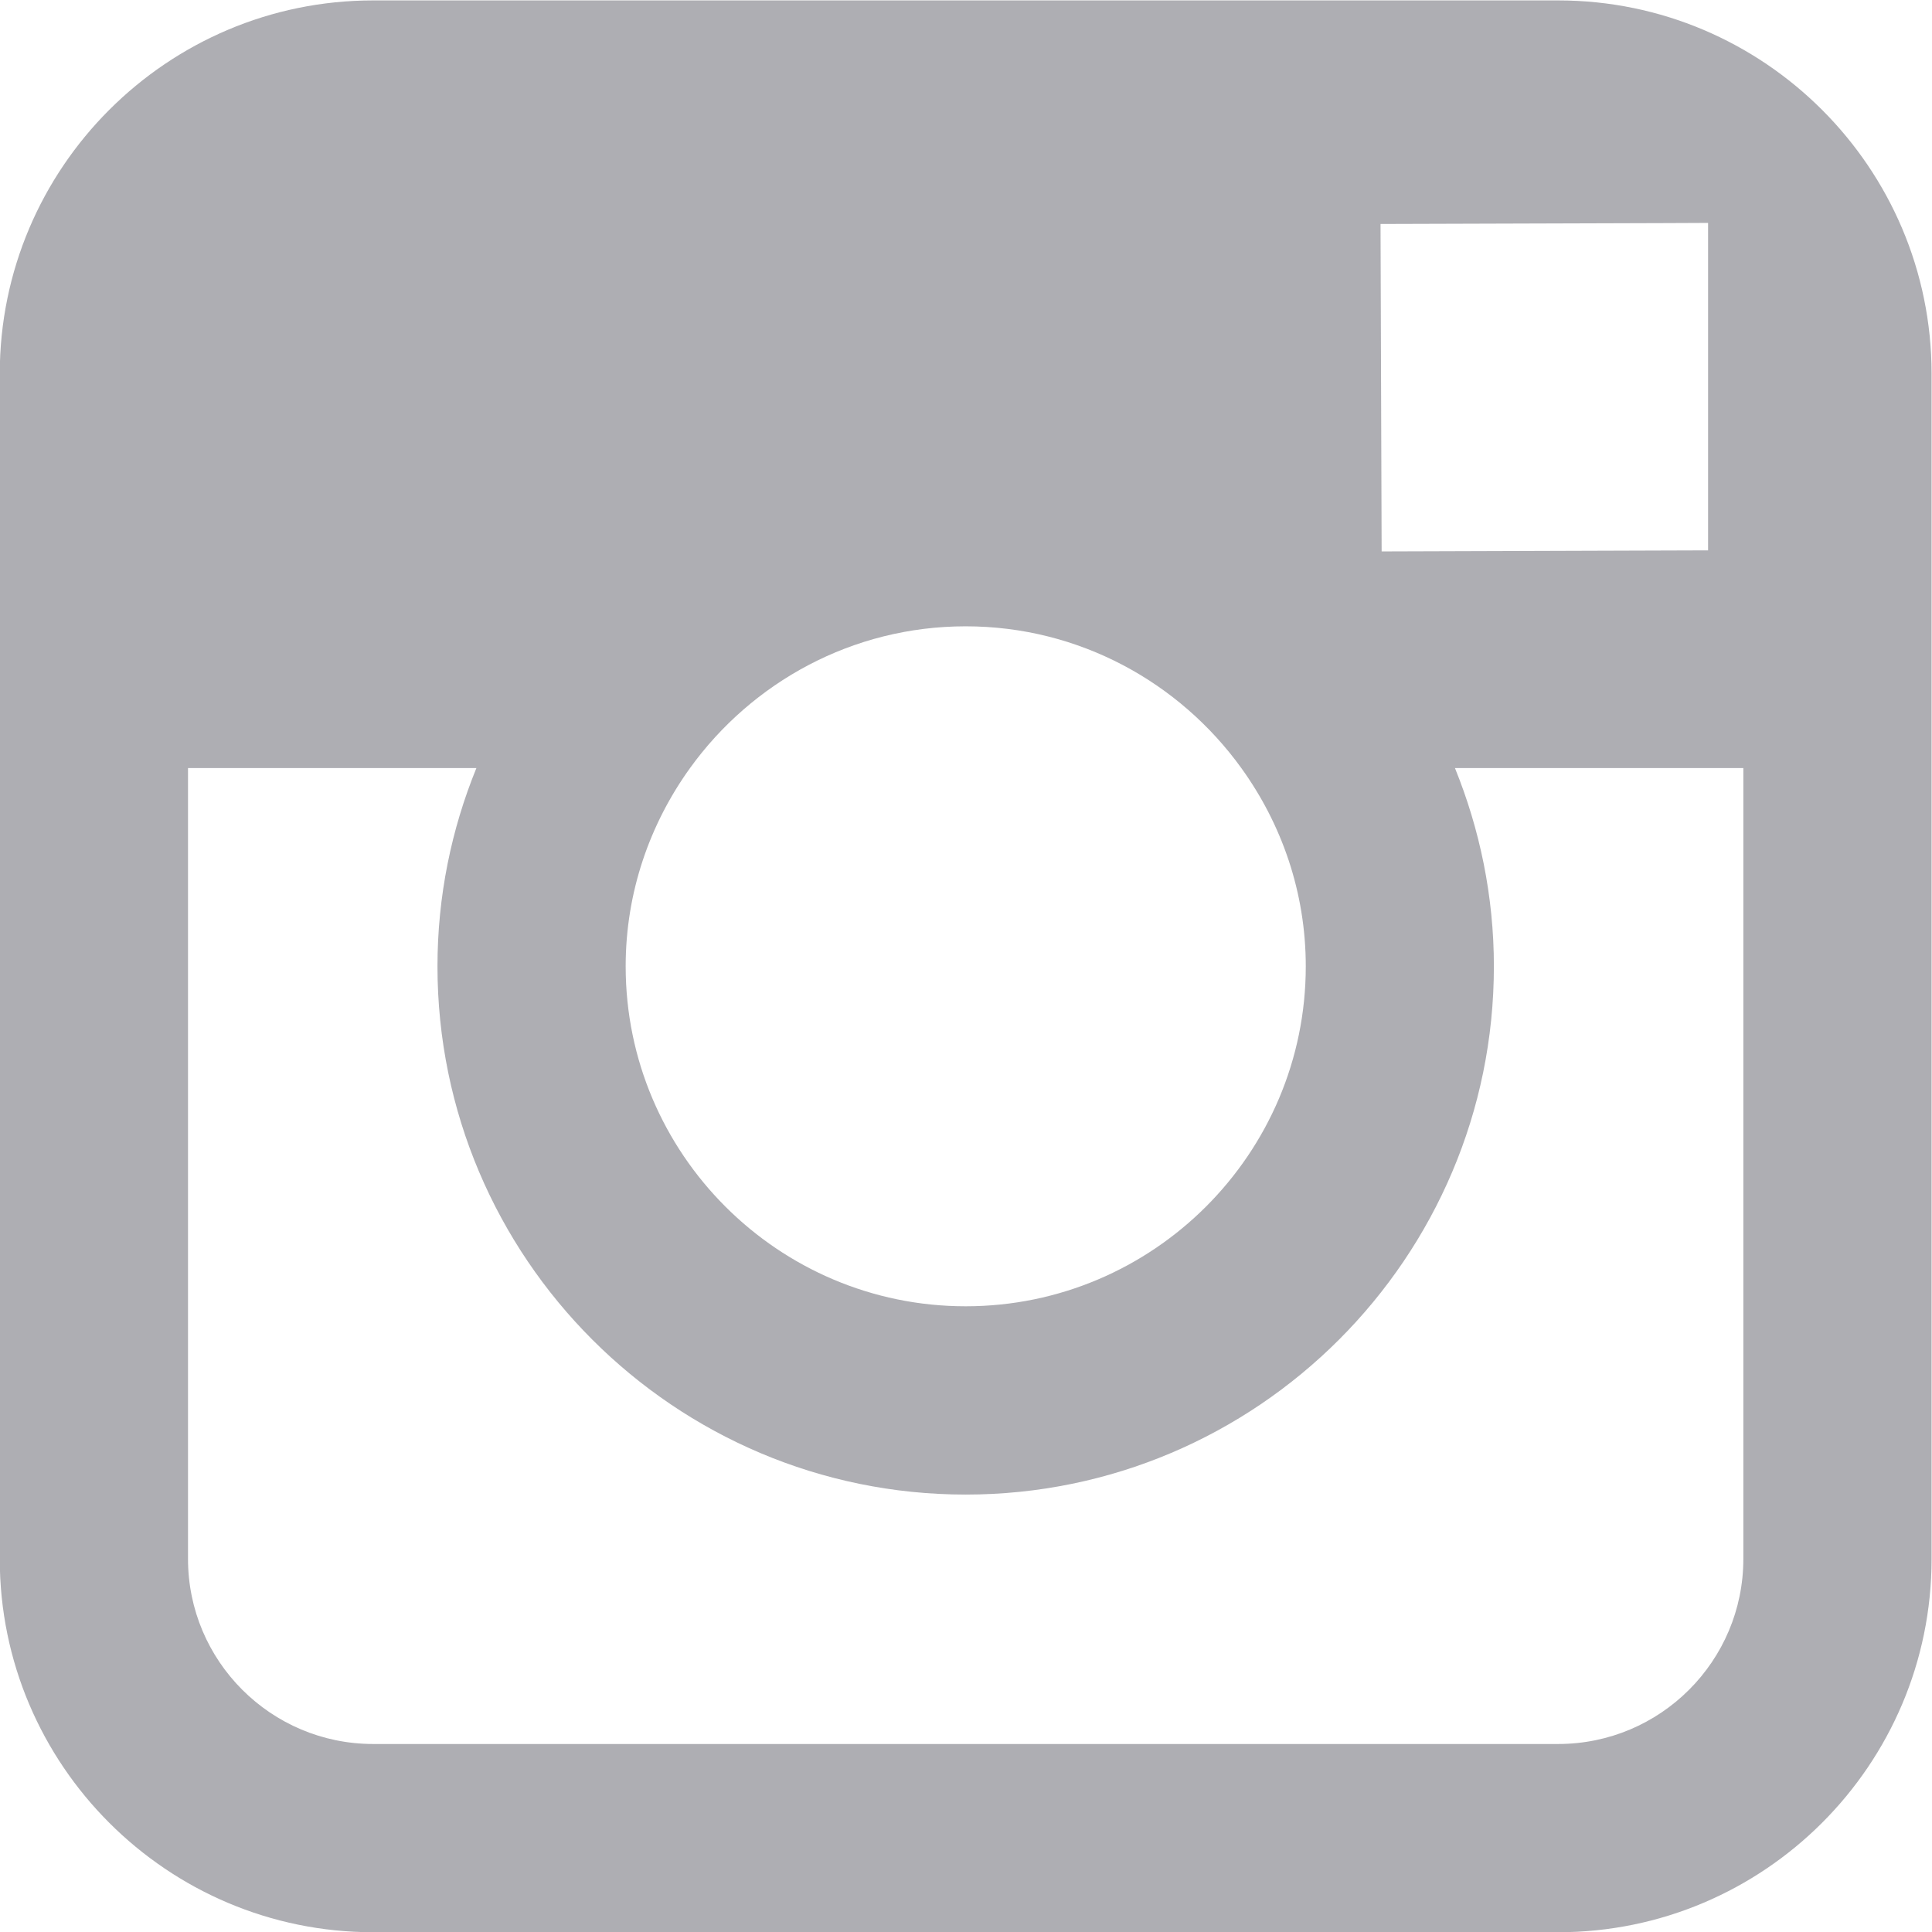 <svg xmlns="http://www.w3.org/2000/svg" xmlns:xlink="http://www.w3.org/1999/xlink" preserveAspectRatio="xMidYMid" width="41.844" height="41.844" viewBox="0 0 41.844 41.844">
  <defs>
    <style>
      .cls-1 {
        fill: #363641;
        opacity: 0.4;
        fill-rule: evenodd;
      }
    </style>
  </defs>
  <path d="M33.748,0.009 L8.081,0.009 C3.622,0.009 -0.005,3.636 -0.005,8.094 L-0.005,16.635 L-0.005,33.764 C-0.005,38.223 3.622,41.849 8.081,41.849 L33.748,41.849 C38.207,41.849 41.835,38.223 41.835,33.764 L41.835,16.635 L41.835,8.094 C41.835,3.636 38.207,0.009 33.748,0.009 ZM36.069,4.832 L36.994,4.828 L36.994,5.750 L36.994,11.920 L29.924,11.943 L29.900,4.851 L36.069,4.832 ZM14.945,16.635 C16.283,14.780 18.457,13.565 20.915,13.565 C23.372,13.565 25.547,14.780 26.885,16.635 C27.759,17.846 28.281,19.326 28.281,20.929 C28.281,24.989 24.975,28.292 20.915,28.292 C16.855,28.292 13.551,24.989 13.551,20.929 C13.551,19.326 14.073,17.846 14.945,16.635 ZM37.758,33.764 C37.758,35.976 35.961,37.772 33.748,37.772 L8.081,37.772 C5.869,37.772 4.072,35.976 4.072,33.764 L4.072,16.635 L10.318,16.635 C9.777,17.962 9.475,19.411 9.475,20.929 C9.475,27.237 14.606,32.370 20.915,32.370 C27.223,32.370 32.355,27.237 32.355,20.929 C32.355,19.411 32.050,17.962 31.512,16.635 L37.758,16.635 L37.758,33.764 Z" class="cls-1"/>
</svg>
